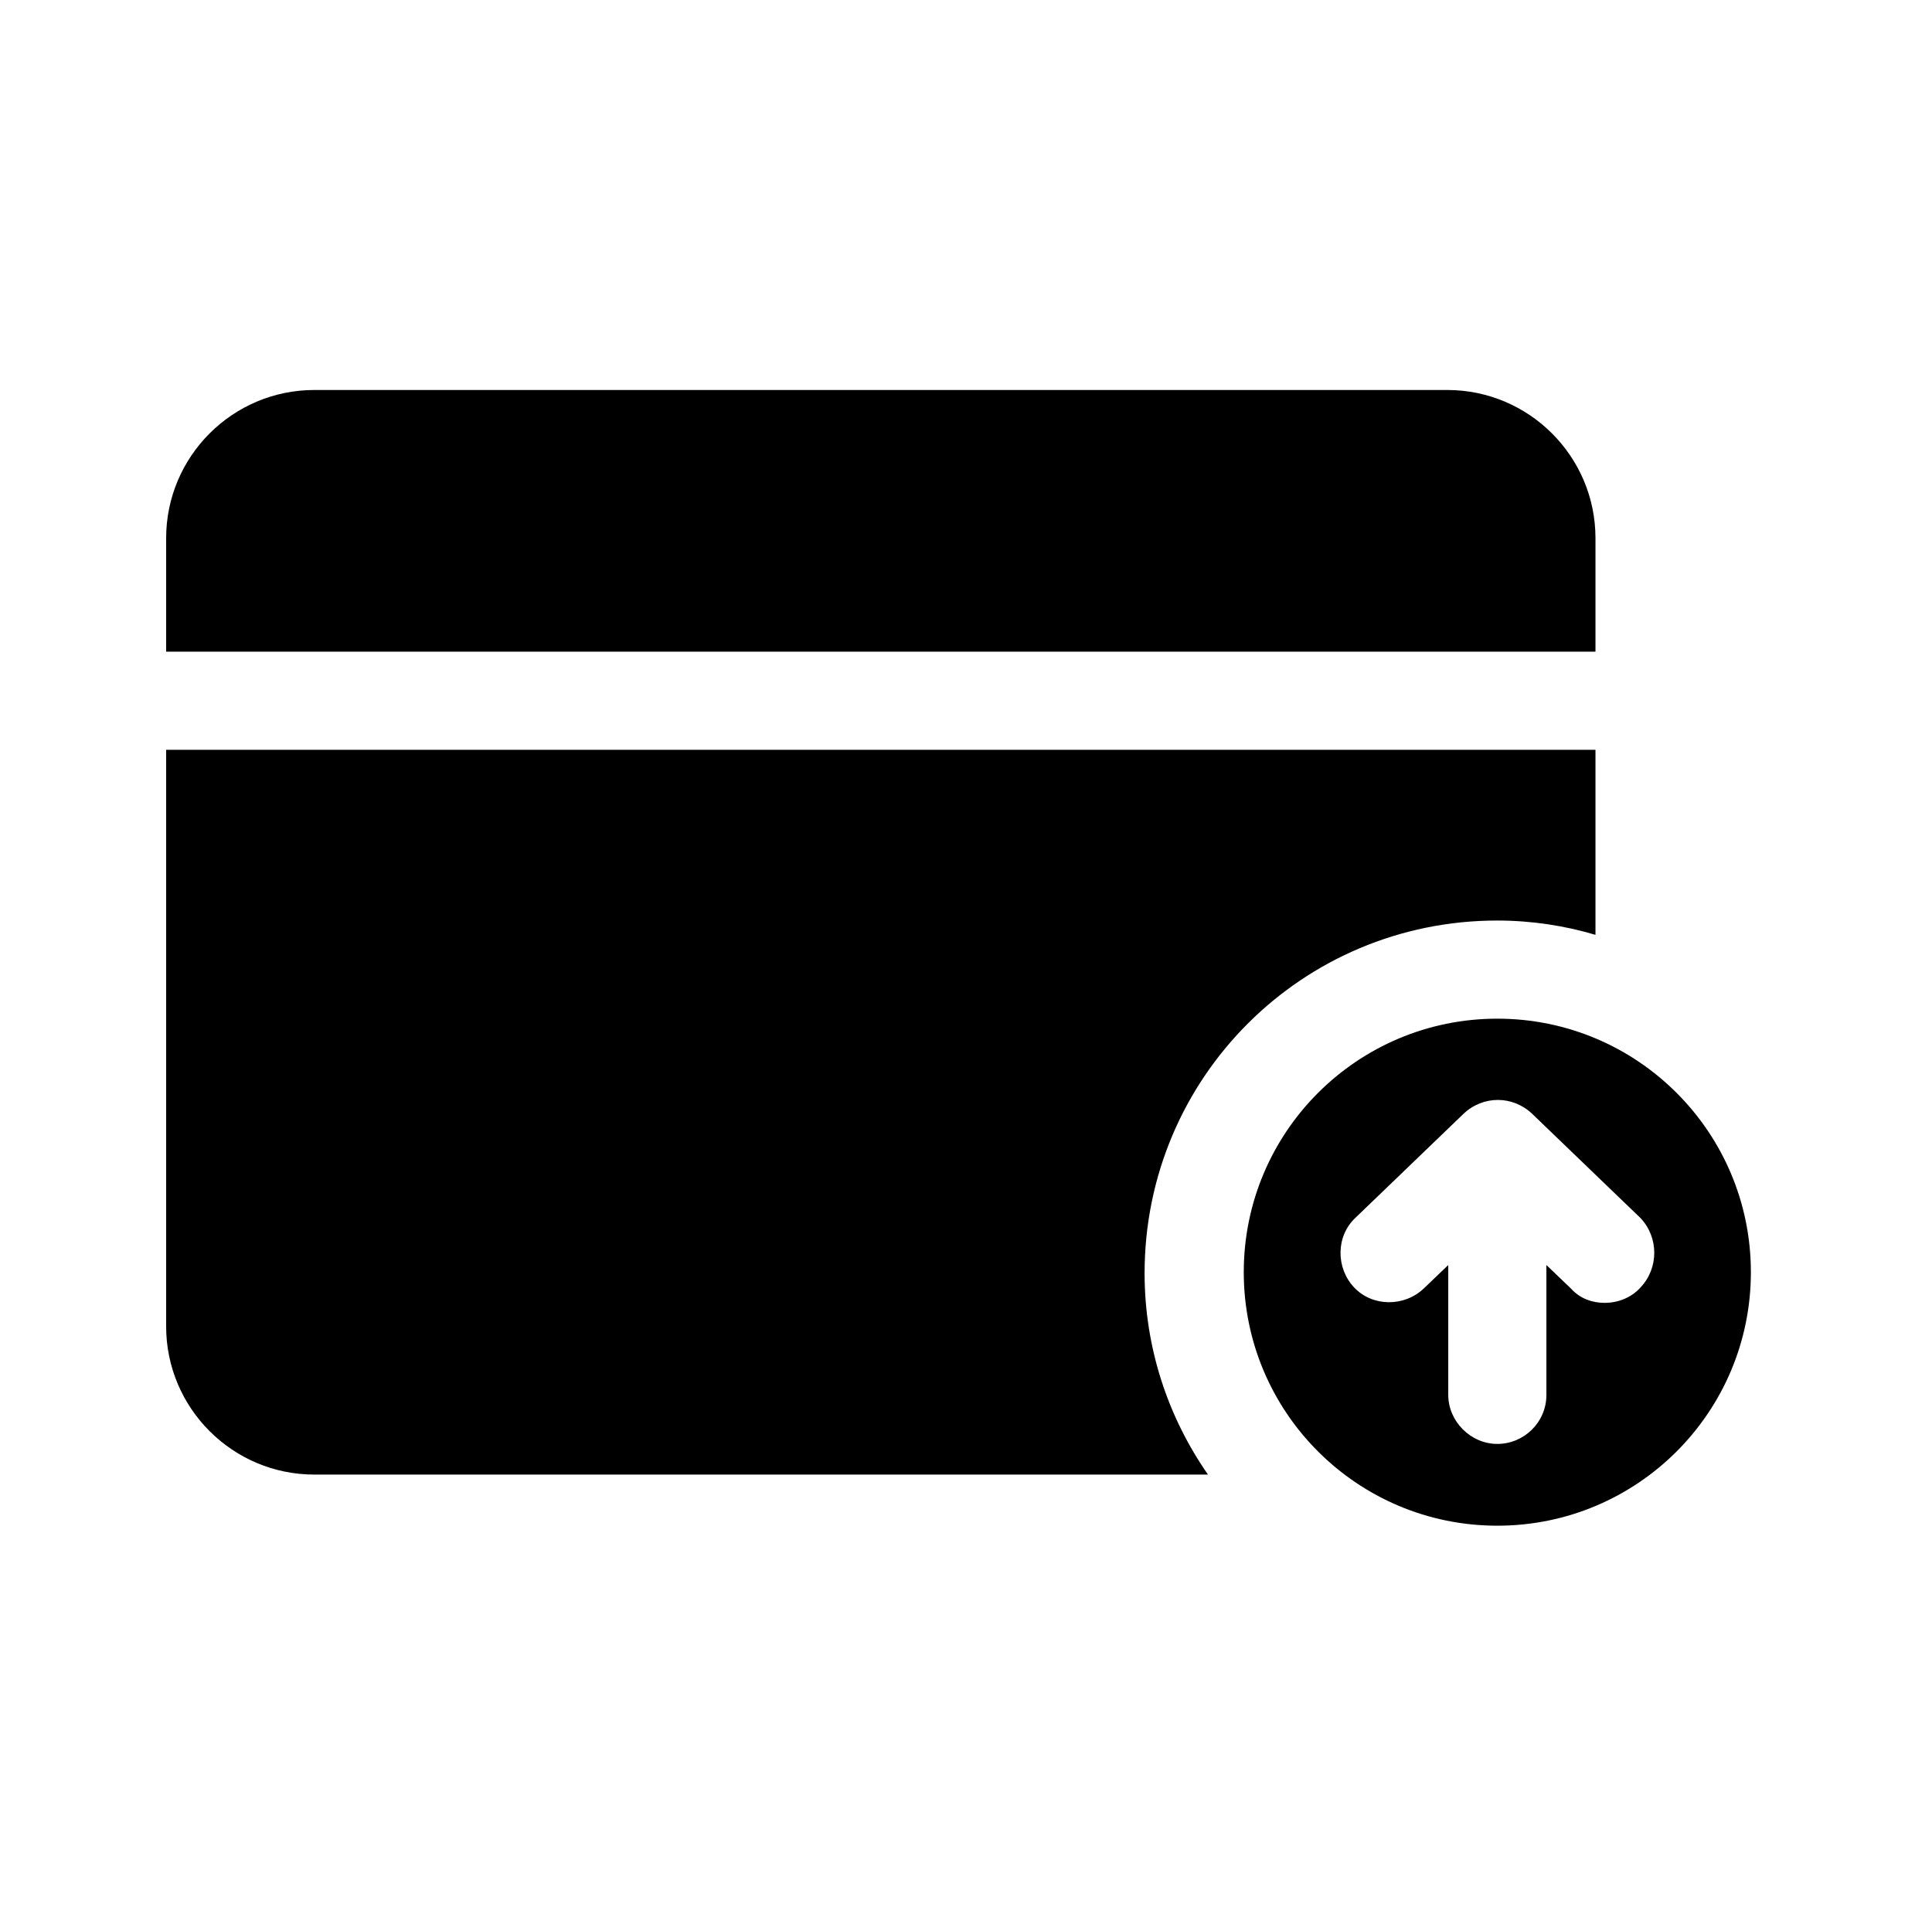 <?xml version="1.0" standalone="no"?><!DOCTYPE svg PUBLIC "-//W3C//DTD SVG 1.1//EN" "http://www.w3.org/Graphics/SVG/1.1/DTD/svg11.dtd"><svg class="icon" width="200px" height="198.45px" viewBox="0 0 1032 1024" version="1.1" xmlns="http://www.w3.org/2000/svg"><path d="M799.812 544.222c-74.82 0-135.441 60.621-135.441 135.441s60.621 135.441 135.441 135.441c74.82 0 135.441-60.621 135.441-135.441s-60.621-135.441-135.441-135.441z m76.459 143.633c-4.915 5.461-12.015 8.192-19.115 8.192-6.554 0-13.107-2.185-18.022-7.646l-13.107-12.561v69.359c0 14.746-12.015 26.214-26.214 26.214s-26.214-12.015-26.214-26.214V675.84l-13.107 12.561c-10.377 9.83-27.307 9.83-37.137-0.546-9.83-10.377-9.83-27.307 0.546-37.137l57.89-55.706c10.377-9.83 26.214-9.83 36.591 0l57.89 55.706c9.83 10.377 9.83 26.761 0 37.137zM852.241 347.614v-60.075c0-43.691-35.499-79.189-79.189-79.189H167.936c-43.691 0-79.189 35.499-79.189 79.189V348.16h763.494v-0.546z"  /><path d="M799.812 491.793c18.022 0 36.045 2.731 52.429 7.646V400.589H88.747V708.608c0 43.691 35.499 79.189 79.189 79.189h477.321c-21.299-30.583-33.86-67.721-33.86-107.588 0-104.311 84.105-188.416 188.416-188.416z"  /></svg>
